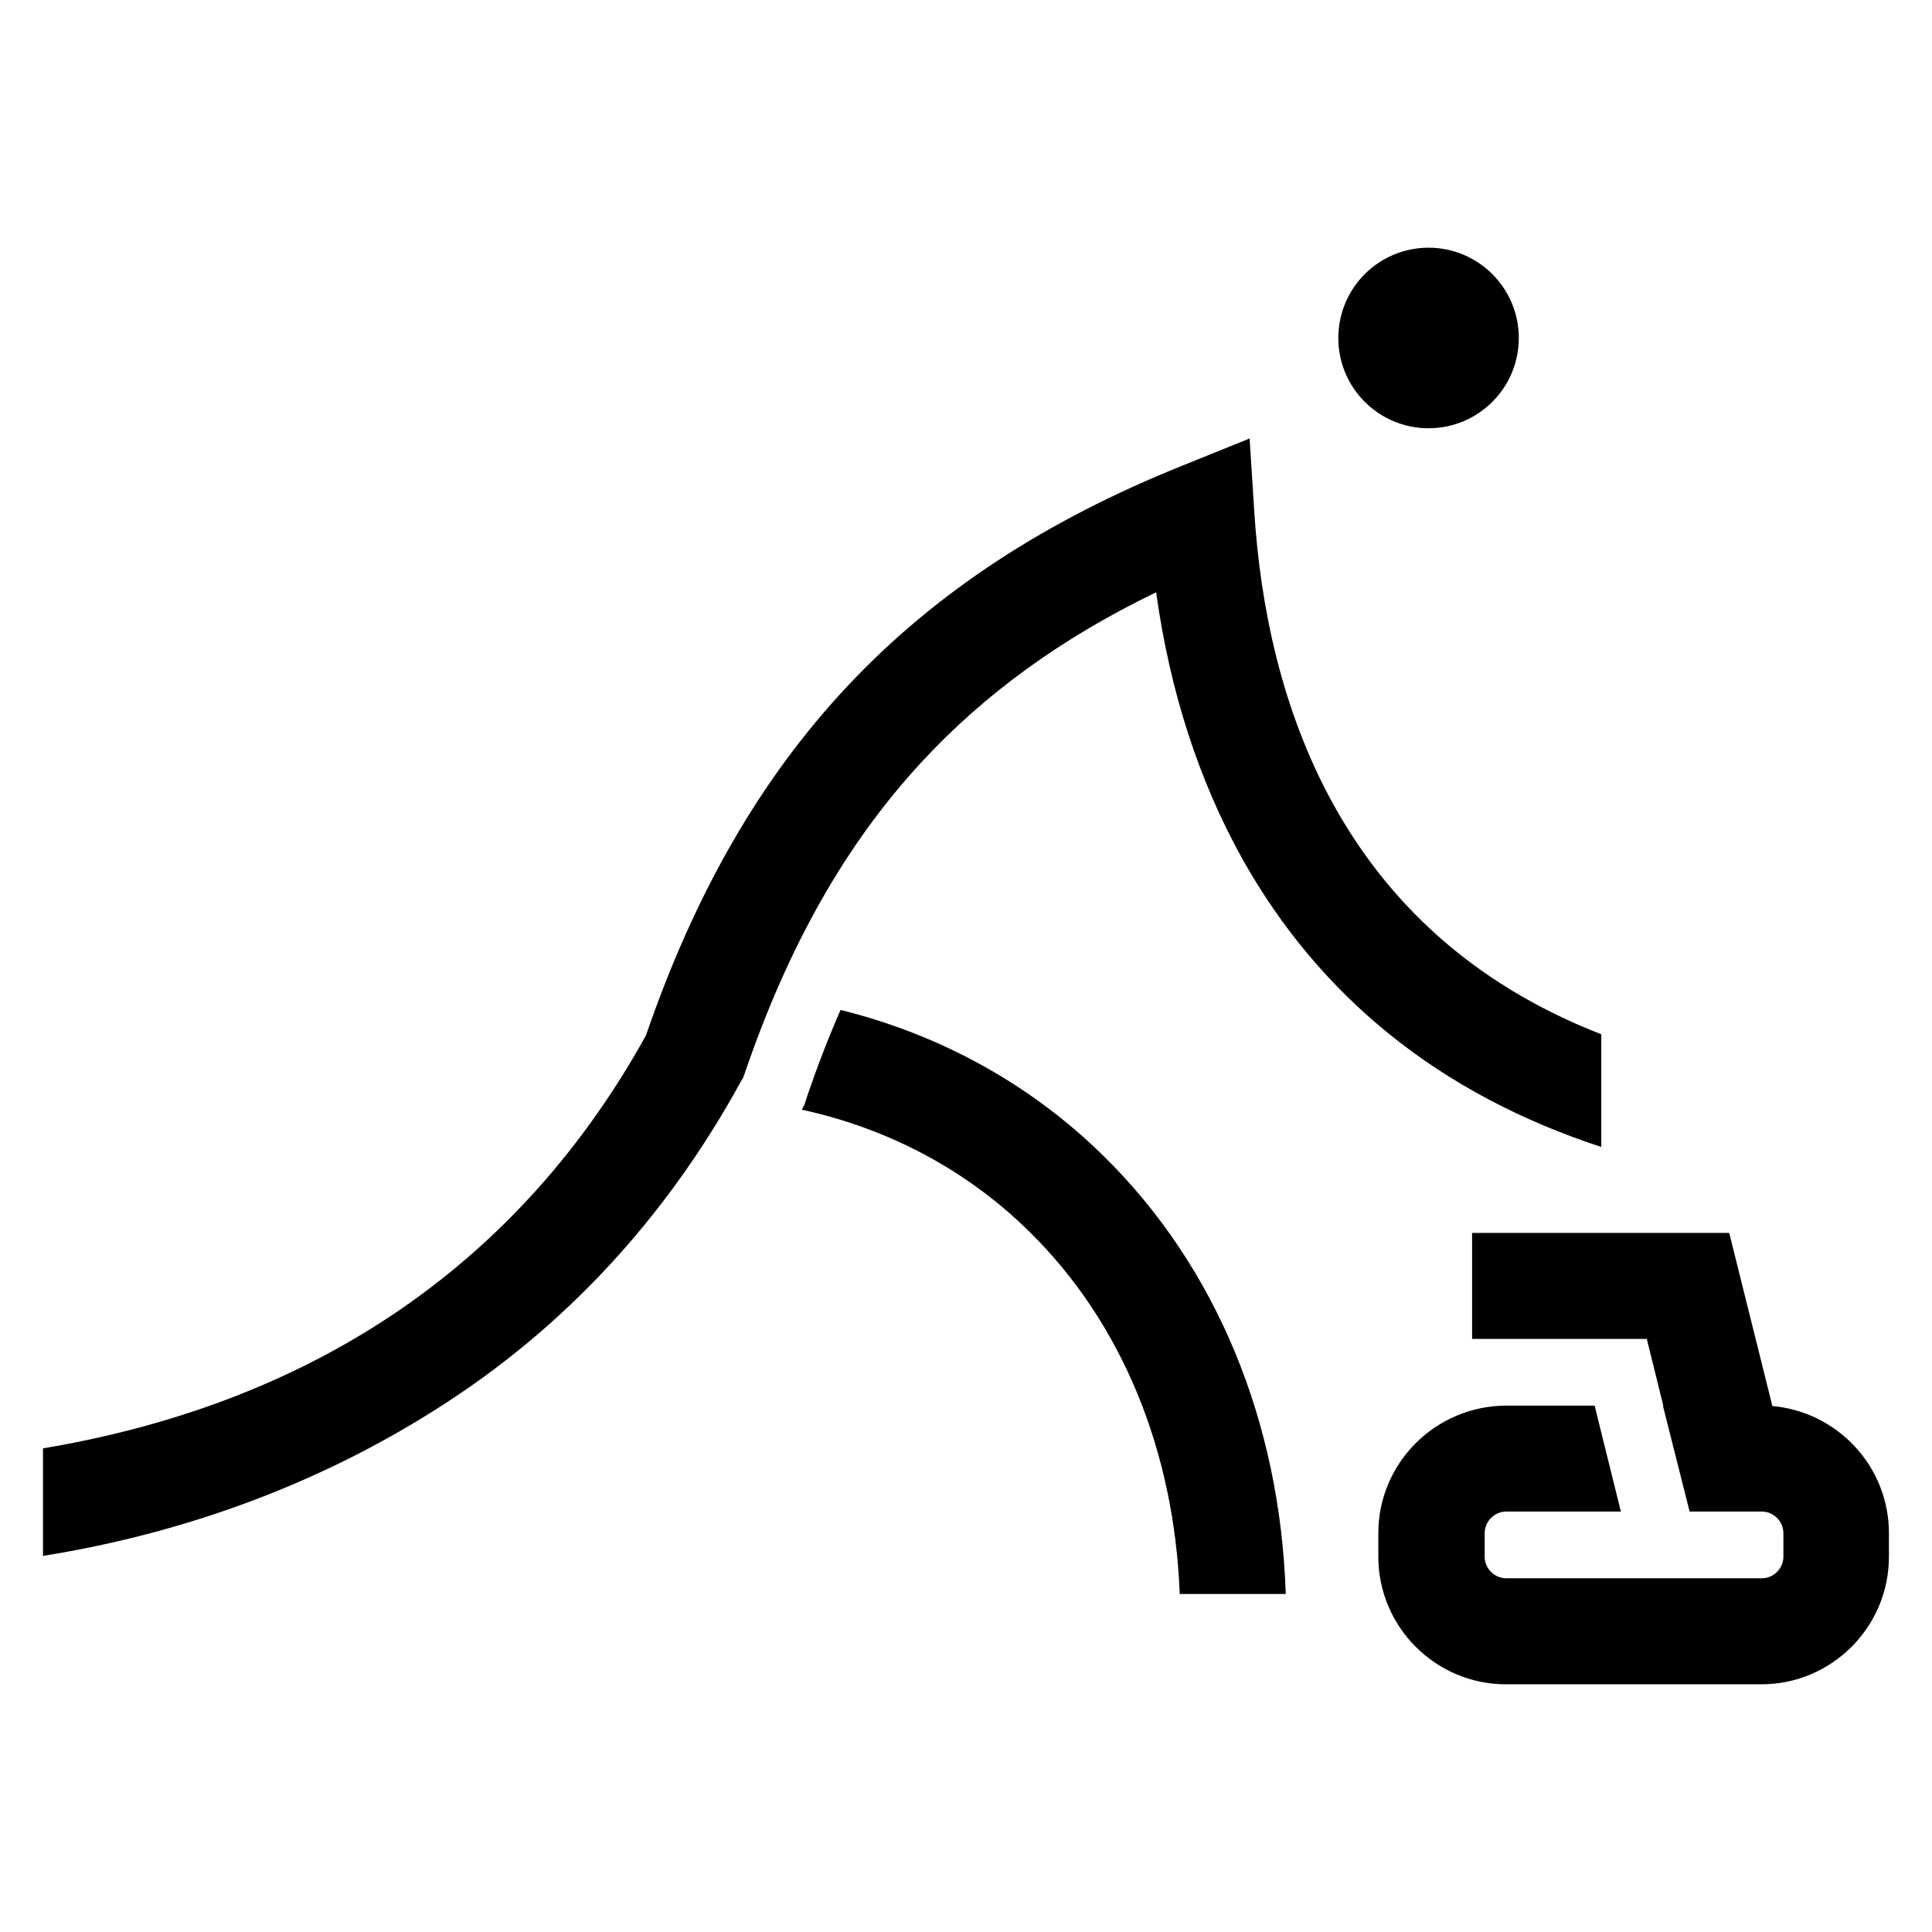<svg width="24" height="24" viewBox="0 0 24 24" fill="none" xmlns="http://www.w3.org/2000/svg">
<path d="M9.994 13.721L9.96 13.785C11.037 14.019 12.012 14.535 12.788 15.301C13.934 16.427 14.587 18.017 14.655 19.801H15.972C15.903 17.661 15.109 15.735 13.709 14.36C12.802 13.468 11.681 12.853 10.442 12.546C10.296 12.878 10.16 13.229 10.033 13.599L9.994 13.721Z" fill="black"/>
<path d="M17.122 19.046V19.338C17.122 20.211 17.834 20.923 18.707 20.923H21.881C22.754 20.923 23.465 20.211 23.465 19.338V19.046C23.465 18.217 22.827 17.539 22.017 17.466L21.481 15.316H18.287V16.632H20.457L20.662 17.461H20.657L20.989 18.777H21.886C22.032 18.777 22.154 18.899 22.154 19.046V19.338C22.154 19.484 22.032 19.606 21.886 19.606H18.712C18.565 19.606 18.443 19.484 18.443 19.338V19.046C18.443 18.899 18.565 18.777 18.712 18.777H20.135L19.809 17.461H18.716C17.834 17.461 17.122 18.173 17.122 19.046Z" fill="black"/>
<path d="M16.625 4.199C16.625 4.818 17.127 5.32 17.746 5.32C18.365 5.32 18.867 4.818 18.867 4.199C18.867 3.579 18.365 3.077 17.746 3.077C17.127 3.077 16.625 3.579 16.625 4.199Z" fill="black"/>
<path d="M5.435 17.495C7.005 16.5 8.272 15.135 9.204 13.434L9.233 13.385L9.252 13.331C9.794 11.746 10.506 10.489 11.437 9.479C12.222 8.626 13.187 7.924 14.362 7.358C14.533 8.592 14.894 9.699 15.43 10.664C16.396 12.39 17.892 13.594 19.892 14.248V12.848C16.615 11.576 15.728 8.665 15.581 6.354L15.523 5.447L14.679 5.788C11.296 7.149 9.238 9.333 8.024 12.863C6.473 15.662 3.957 17.417 0.534 17.992V19.328C2.387 19.031 4.035 18.387 5.435 17.495Z" fill="black"/>
</svg>
